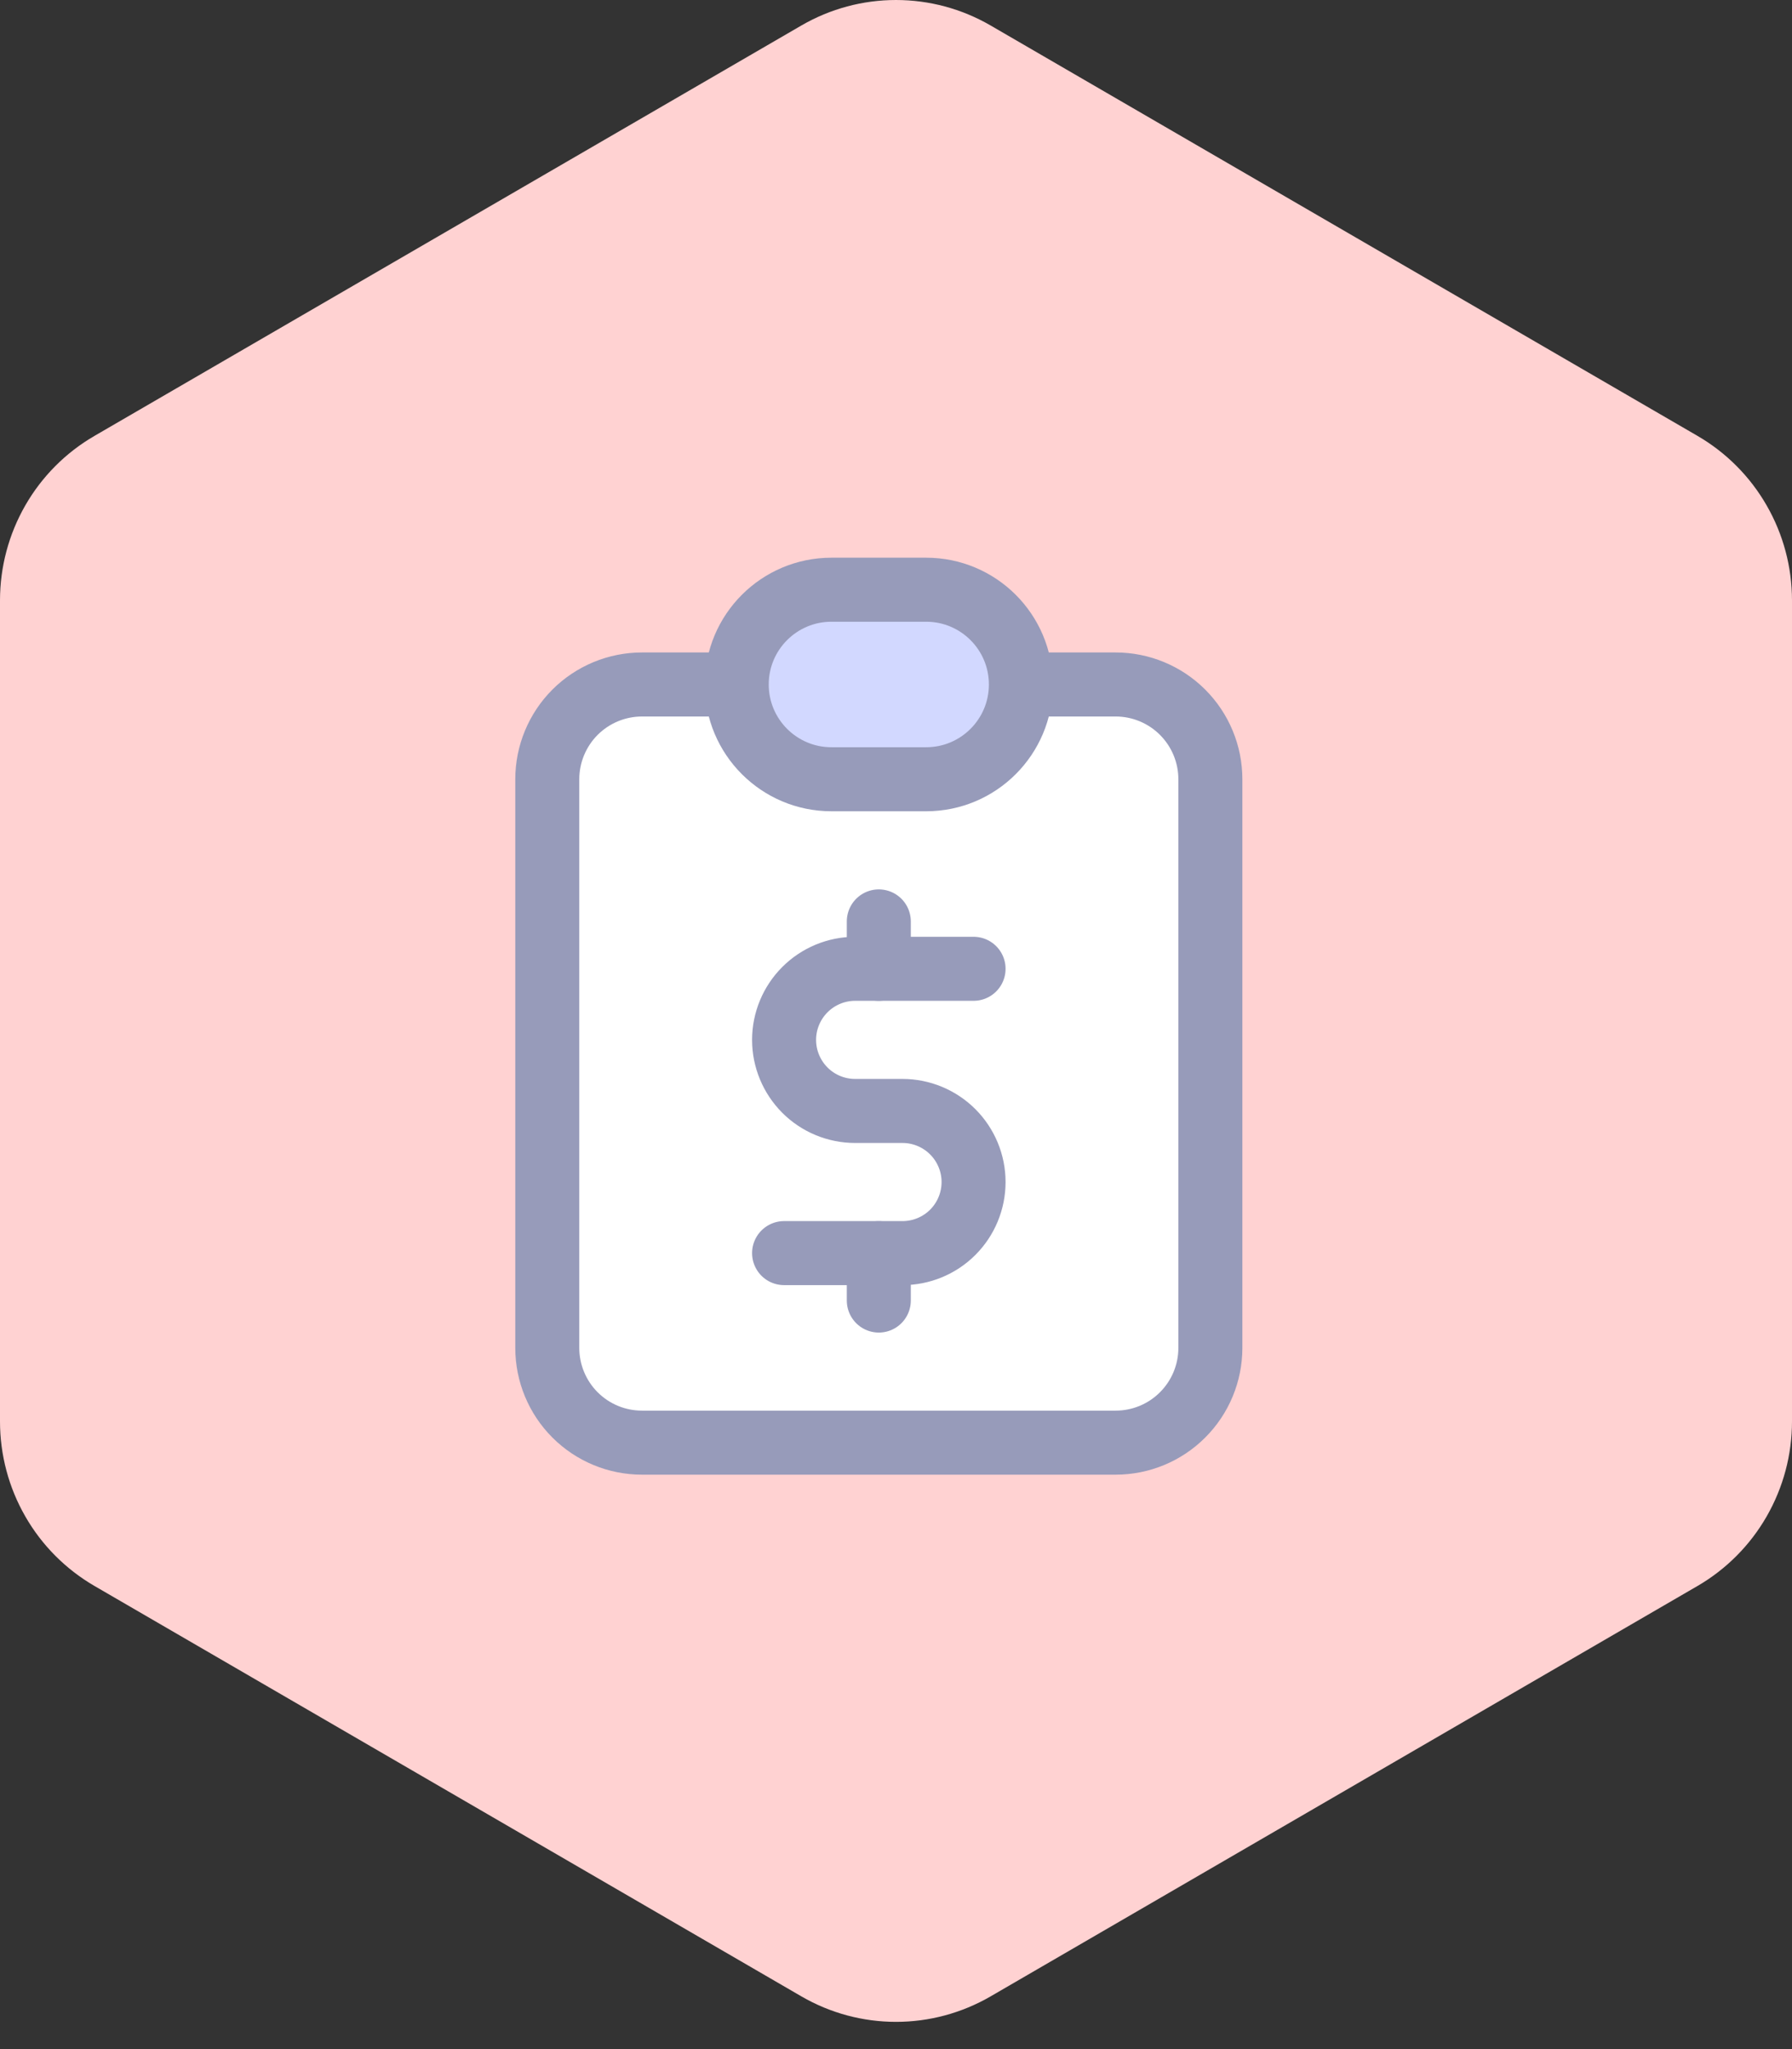 <svg width="42" height="48" viewBox="0 0 42 48" fill="none" xmlns="http://www.w3.org/2000/svg">
<rect x="0" y="0" width="42" height="48" fill="#333333" stroke="none"/>
<path d="M3.18672e-07 14.064V33.297C-0 34.078 0.204 34.846 0.593 35.522C0.981 36.199 1.541 36.76 2.214 37.151L18.786 46.767C19.46 47.157 20.223 47.362 21 47.362C21.777 47.362 22.54 47.157 23.214 46.767L39.786 37.151C40.459 36.76 41.018 36.198 41.406 35.522C41.795 34.845 42 34.078 42 33.297V14.064C42 13.283 41.795 12.516 41.406 11.84C41.018 11.164 40.459 10.602 39.786 10.211L23.214 0.595C22.54 0.205 21.777 0 21 0C20.223 0 19.46 0.205 18.786 0.595L2.214 10.211C1.541 10.601 0.981 11.163 0.593 11.839C0.204 12.516 -0 13.283 3.18672e-07 14.064Z" fill="#FFD2D2"/>
<rect x="13.197" y="16.404" width="14.8" height="17.761" rx="2" fill="white"/>
<path d="M17.267 16.034H15.047C14.458 16.034 13.894 16.268 13.477 16.684C13.061 17.101 12.827 17.665 12.827 18.254V31.575C12.827 32.163 13.061 32.728 13.477 33.144C13.894 33.561 14.458 33.794 15.047 33.794H26.148C26.736 33.794 27.301 33.561 27.717 33.144C28.134 32.728 28.368 32.163 28.368 31.575V18.254C28.368 17.665 28.134 17.101 27.717 16.684C27.301 16.268 26.736 16.034 26.148 16.034H23.927" stroke="#979BBA" stroke-width="1.5" stroke-linecap="round" stroke-linejoin="round"/>
<path d="M21.707 13.814H19.487C18.261 13.814 17.267 14.808 17.267 16.034C17.267 17.26 18.261 18.254 19.487 18.254H21.707C22.933 18.254 23.927 17.26 23.927 16.034C23.927 14.808 22.933 13.814 21.707 13.814Z" fill="#D2D8FF" stroke="#979BBA" stroke-width="1.5" stroke-linecap="round" stroke-linejoin="round"/>
<path d="M22.818 22.694H20.043C19.601 22.694 19.177 22.87 18.865 23.182C18.553 23.494 18.377 23.918 18.377 24.359C18.377 24.801 18.553 25.224 18.865 25.537C19.177 25.849 19.601 26.024 20.043 26.024H21.152C21.594 26.024 22.018 26.2 22.33 26.512C22.642 26.824 22.818 27.248 22.818 27.689C22.818 28.131 22.642 28.555 22.33 28.867C22.018 29.179 21.594 29.354 21.152 29.354H18.377" stroke="#979BBA" stroke-width="1.5" stroke-linecap="round" stroke-linejoin="round"/>
<path d="M20.597 21.584V22.694M20.597 29.355V30.465V29.355Z" stroke="#979BBA" stroke-width="1.5" stroke-linecap="round" stroke-linejoin="round"/>
</svg>
